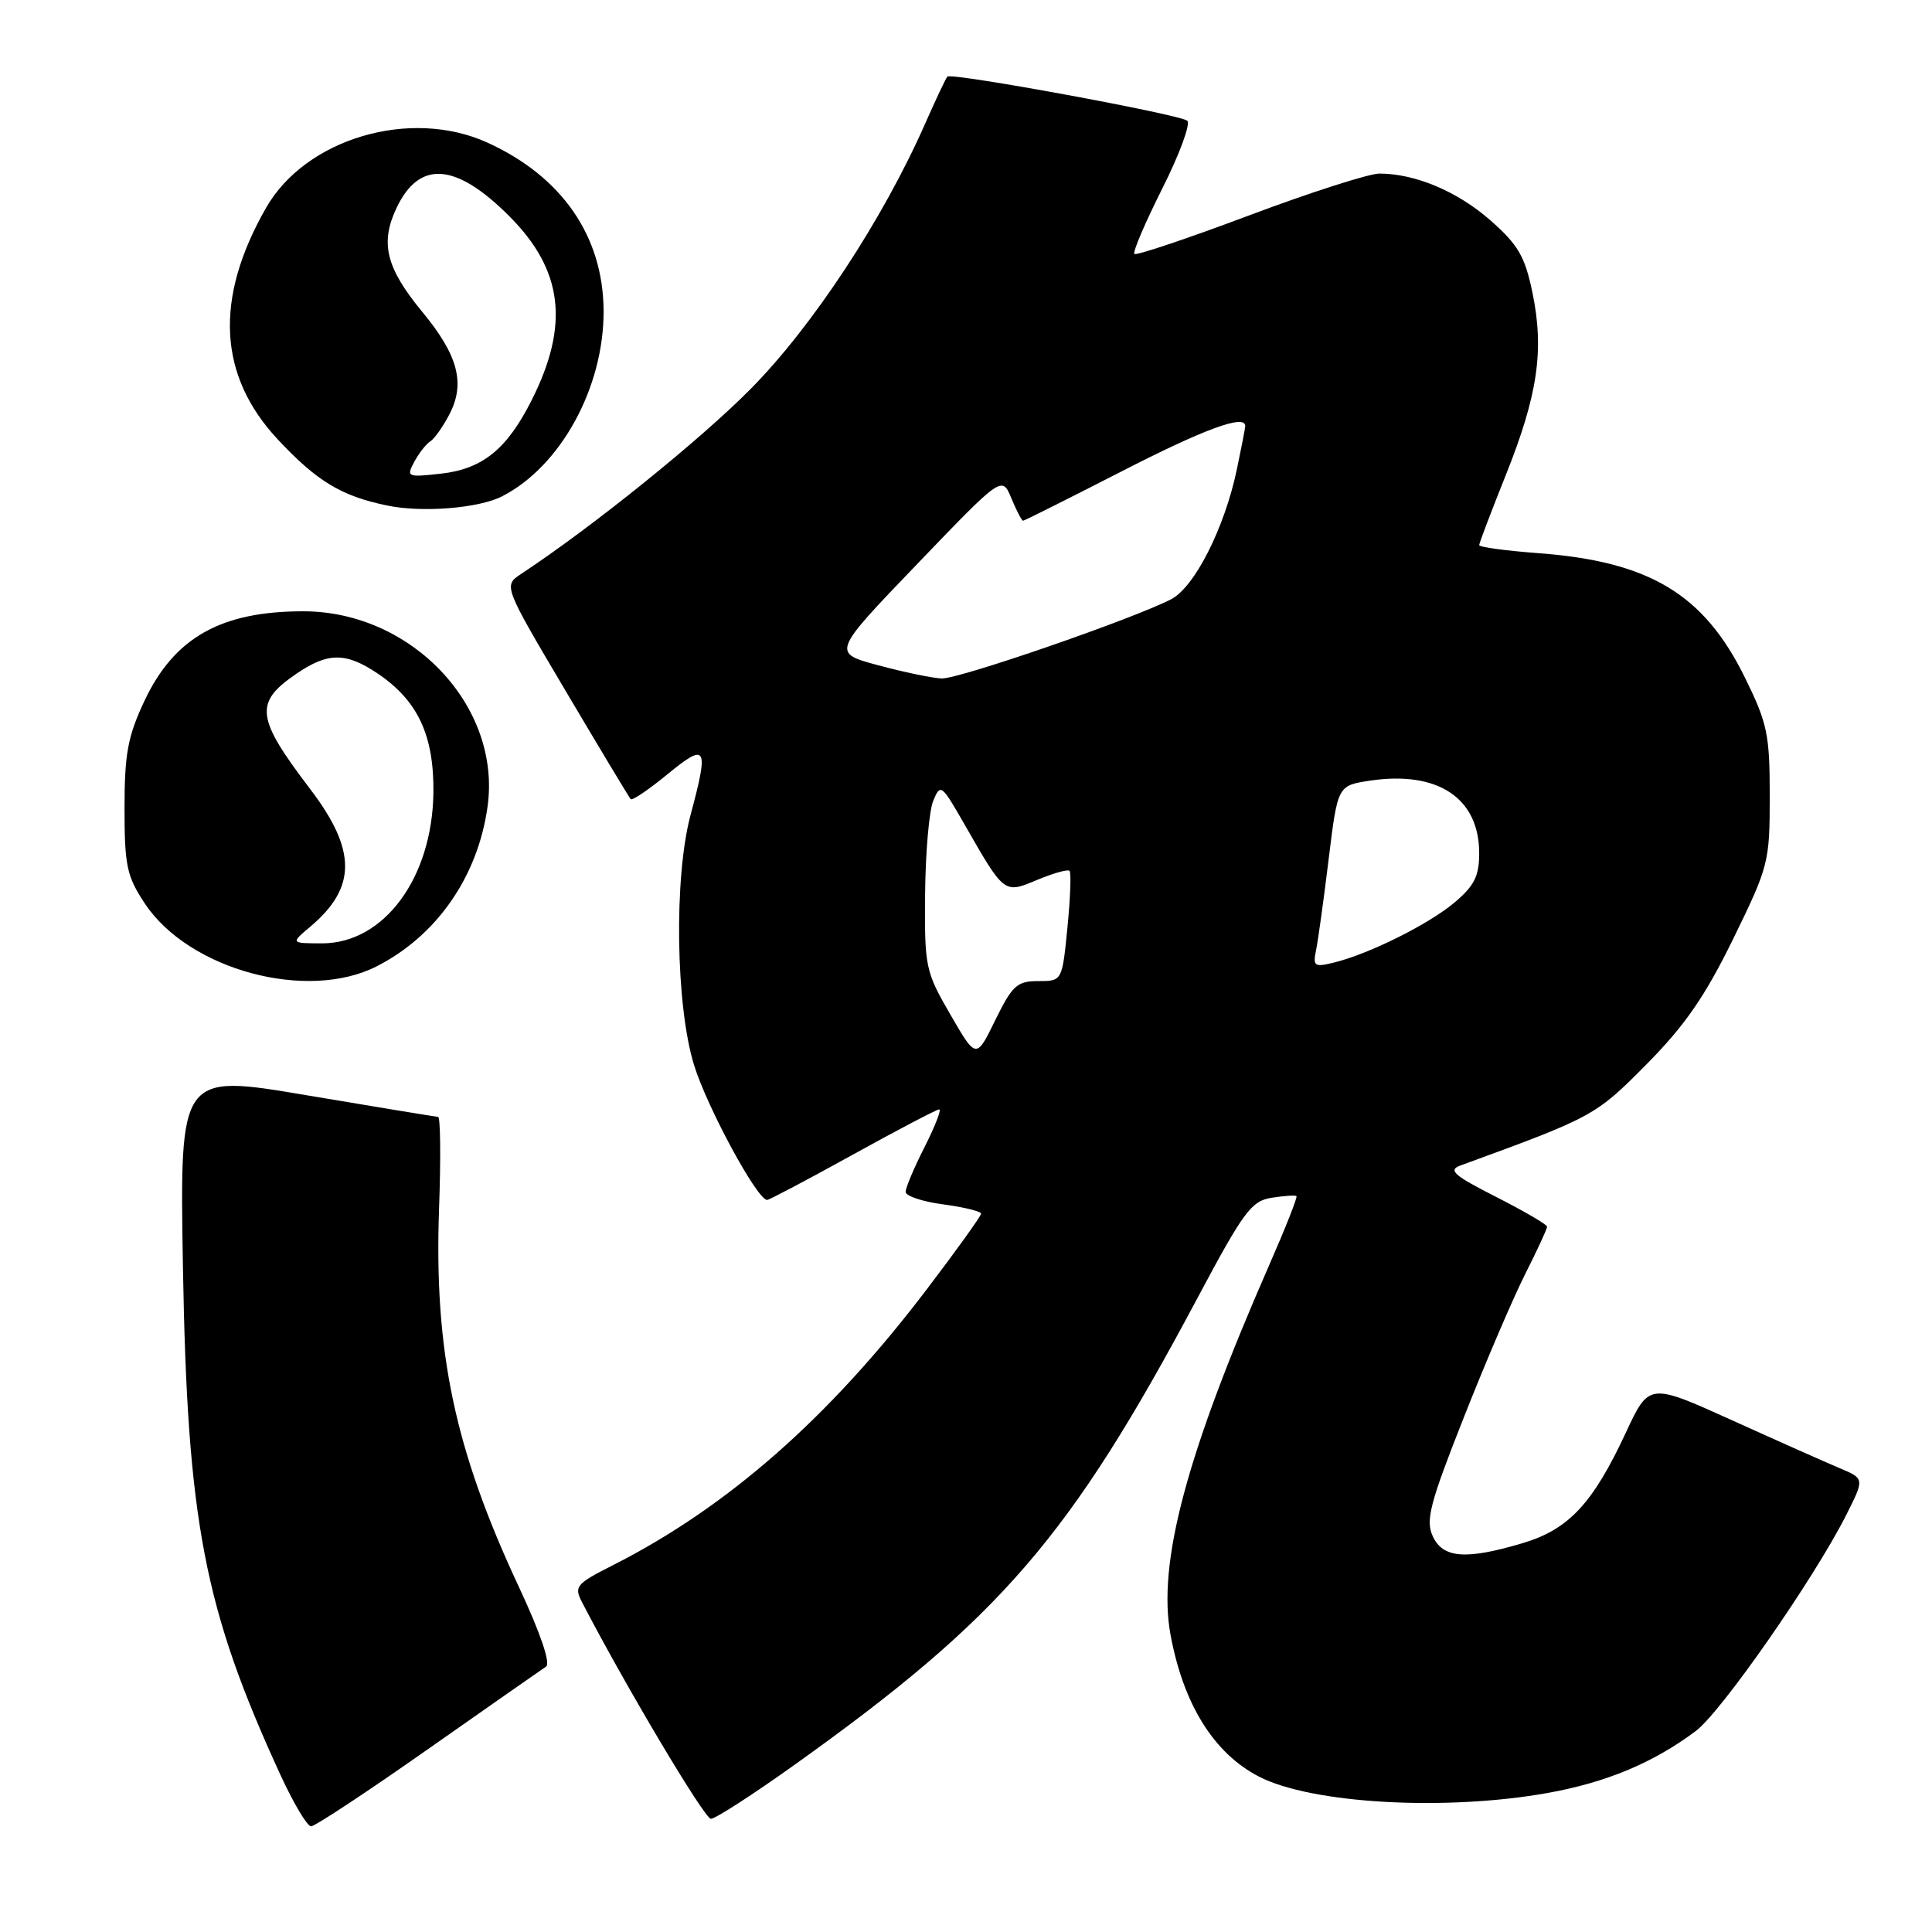 <?xml version="1.0" encoding="UTF-8" standalone="no"?>
<!DOCTYPE svg PUBLIC "-//W3C//DTD SVG 1.1//EN" "http://www.w3.org/Graphics/SVG/1.1/DTD/svg11.dtd" >
<svg xmlns="http://www.w3.org/2000/svg" xmlns:xlink="http://www.w3.org/1999/xlink" version="1.1" viewBox="0 0 256 256">
 <g >
 <path fill="currentColor"
d=" M 56.74 231.75 C 64.78 226.11 71.80 221.20 72.36 220.83 C 72.98 220.41 71.60 216.36 68.78 210.33 C 60.23 192.05 57.50 179.09 58.18 160.07 C 58.42 153.43 58.36 147.99 58.05 147.99 C 57.75 147.98 49.92 146.69 40.65 145.13 C 23.81 142.28 23.81 142.28 24.24 167.89 C 24.82 201.63 27.03 213.16 37.19 235.25 C 38.90 238.96 40.71 242.00 41.22 242.00 C 41.73 242.00 48.71 237.39 56.74 231.75 Z  M 105.15 233.94 C 132.63 214.33 141.73 203.79 158.62 172.09 C 164.79 160.51 165.81 159.13 168.50 158.71 C 170.15 158.45 171.63 158.35 171.79 158.49 C 171.95 158.63 170.32 162.74 168.18 167.62 C 157.20 192.69 153.35 207.11 155.10 216.61 C 156.81 225.85 160.84 232.31 166.80 235.40 C 173.76 239.00 191.46 240.01 205.06 237.58 C 212.84 236.19 219.08 233.58 224.70 229.37 C 228.06 226.86 240.30 209.28 244.58 200.85 C 247.07 195.93 247.07 195.93 243.79 194.55 C 241.98 193.79 235.55 190.93 229.50 188.19 C 218.51 183.22 218.51 183.22 215.42 189.86 C 211.05 199.24 207.85 202.67 201.74 204.48 C 194.21 206.72 191.18 206.48 189.84 203.54 C 188.88 201.44 189.47 199.18 193.97 187.80 C 196.85 180.49 200.52 171.94 202.11 168.79 C 203.70 165.64 205.00 162.83 205.00 162.54 C 205.00 162.26 201.96 160.49 198.25 158.60 C 192.65 155.76 191.84 155.05 193.50 154.44 C 211.09 148.02 211.41 147.85 218.15 141.05 C 223.27 135.87 225.90 132.07 229.65 124.42 C 234.36 114.79 234.50 114.24 234.50 105.48 C 234.50 97.30 234.19 95.84 231.20 89.76 C 225.76 78.71 218.55 74.38 203.75 73.29 C 199.49 72.97 196.00 72.50 196.00 72.23 C 196.00 71.97 197.60 67.76 199.55 62.89 C 203.77 52.32 204.64 46.38 203.05 38.74 C 202.06 33.97 201.16 32.43 197.49 29.20 C 193.14 25.37 187.52 23.00 182.78 23.00 C 181.41 23.00 173.64 25.49 165.52 28.54 C 157.40 31.59 150.55 33.89 150.31 33.65 C 150.07 33.40 151.74 29.50 154.01 24.98 C 156.29 20.45 157.78 16.41 157.32 16.00 C 156.41 15.17 126.07 9.59 125.53 10.15 C 125.34 10.34 124.01 13.16 122.57 16.42 C 117.00 29.05 107.66 43.25 99.50 51.50 C 92.79 58.29 78.53 69.79 69.05 76.05 C 66.70 77.61 66.70 77.61 74.95 91.55 C 79.49 99.22 83.37 105.68 83.57 105.89 C 83.78 106.11 85.99 104.61 88.47 102.57 C 93.65 98.33 93.95 98.87 91.50 108.00 C 89.29 116.24 89.53 133.27 91.97 141.14 C 93.72 146.78 100.34 159.00 101.65 159.00 C 101.92 159.00 107.03 156.30 113.00 153.00 C 118.97 149.70 124.12 147.00 124.45 147.00 C 124.77 147.00 123.90 149.24 122.52 151.97 C 121.13 154.70 120.00 157.38 120.00 157.93 C 120.00 158.48 122.25 159.23 125.00 159.59 C 127.75 159.96 130.00 160.51 130.00 160.82 C 130.00 161.12 126.74 165.67 122.75 170.91 C 109.83 187.90 96.38 199.71 81.23 207.39 C 76.34 209.86 76.04 210.22 77.11 212.28 C 82.79 223.25 93.35 241.00 94.20 241.00 C 94.79 241.00 99.71 237.82 105.15 233.94 Z  M 49.92 128.04 C 57.90 123.97 63.34 116.12 64.61 106.83 C 66.43 93.57 54.54 81.00 40.18 81.00 C 29.25 81.00 23.07 84.50 19.12 92.91 C 16.93 97.58 16.50 99.91 16.50 107.07 C 16.50 114.71 16.79 116.09 19.19 119.72 C 25.01 128.50 40.69 132.75 49.92 128.04 Z  M 66.50 65.78 C 74.28 61.82 80.02 51.36 79.98 41.21 C 79.94 31.31 74.47 23.39 64.57 18.89 C 54.37 14.26 40.52 18.34 35.26 27.53 C 28.38 39.55 28.90 49.77 36.82 58.24 C 42.00 63.78 45.24 65.74 51.33 66.99 C 55.95 67.95 63.42 67.35 66.50 65.78 Z  M 125.92 134.42 C 122.62 128.72 122.50 128.14 122.58 118.50 C 122.63 113.00 123.11 107.42 123.66 106.11 C 124.61 103.81 124.76 103.92 127.73 109.11 C 133.12 118.52 133.01 118.44 137.46 116.58 C 139.58 115.70 141.49 115.16 141.72 115.39 C 141.95 115.62 141.83 119.00 141.44 122.90 C 140.74 130.00 140.74 130.00 137.58 130.00 C 134.76 130.00 134.14 130.57 131.88 135.17 C 129.35 140.35 129.35 140.35 125.92 134.42 Z  M 174.39 125.87 C 174.66 124.57 175.41 119.13 176.06 113.79 C 177.25 104.09 177.25 104.09 181.53 103.44 C 190.51 102.10 196.00 105.74 196.00 113.05 C 196.00 116.08 195.36 117.37 192.75 119.57 C 189.32 122.47 181.41 126.41 176.70 127.56 C 174.15 128.18 173.95 128.03 174.39 125.87 Z  M 116.36 88.15 C 110.23 86.50 110.23 86.50 121.50 74.77 C 132.77 63.03 132.77 63.03 134.01 66.02 C 134.69 67.66 135.39 69.00 135.56 69.00 C 135.73 69.00 141.57 66.07 148.54 62.50 C 159.55 56.85 165.00 54.84 165.00 56.45 C 165.00 56.70 164.50 59.29 163.89 62.20 C 162.25 69.98 158.29 77.80 155.17 79.41 C 150.03 82.05 127.01 90.00 124.77 89.90 C 123.52 89.85 119.74 89.06 116.36 88.15 Z  M 41.16 122.75 C 47.26 117.59 47.25 112.64 41.12 104.58 C 33.88 95.07 33.65 93.10 39.31 89.25 C 43.48 86.42 45.84 86.42 50.05 89.25 C 55.36 92.83 57.51 97.43 57.43 105.00 C 57.29 116.33 50.89 125.00 42.67 125.00 C 38.50 124.99 38.50 124.99 41.16 122.75 Z  M 54.89 61.20 C 55.51 60.05 56.46 58.83 57.01 58.49 C 57.56 58.15 58.71 56.52 59.57 54.86 C 61.68 50.78 60.69 47.05 55.96 41.33 C 51.15 35.50 50.33 32.21 52.55 27.54 C 55.56 21.20 60.39 21.55 67.46 28.62 C 74.60 35.76 75.49 43.01 70.46 53.00 C 67.19 59.51 63.95 62.14 58.45 62.76 C 53.96 63.26 53.82 63.20 54.89 61.20 Z "/>
</g>
</svg>